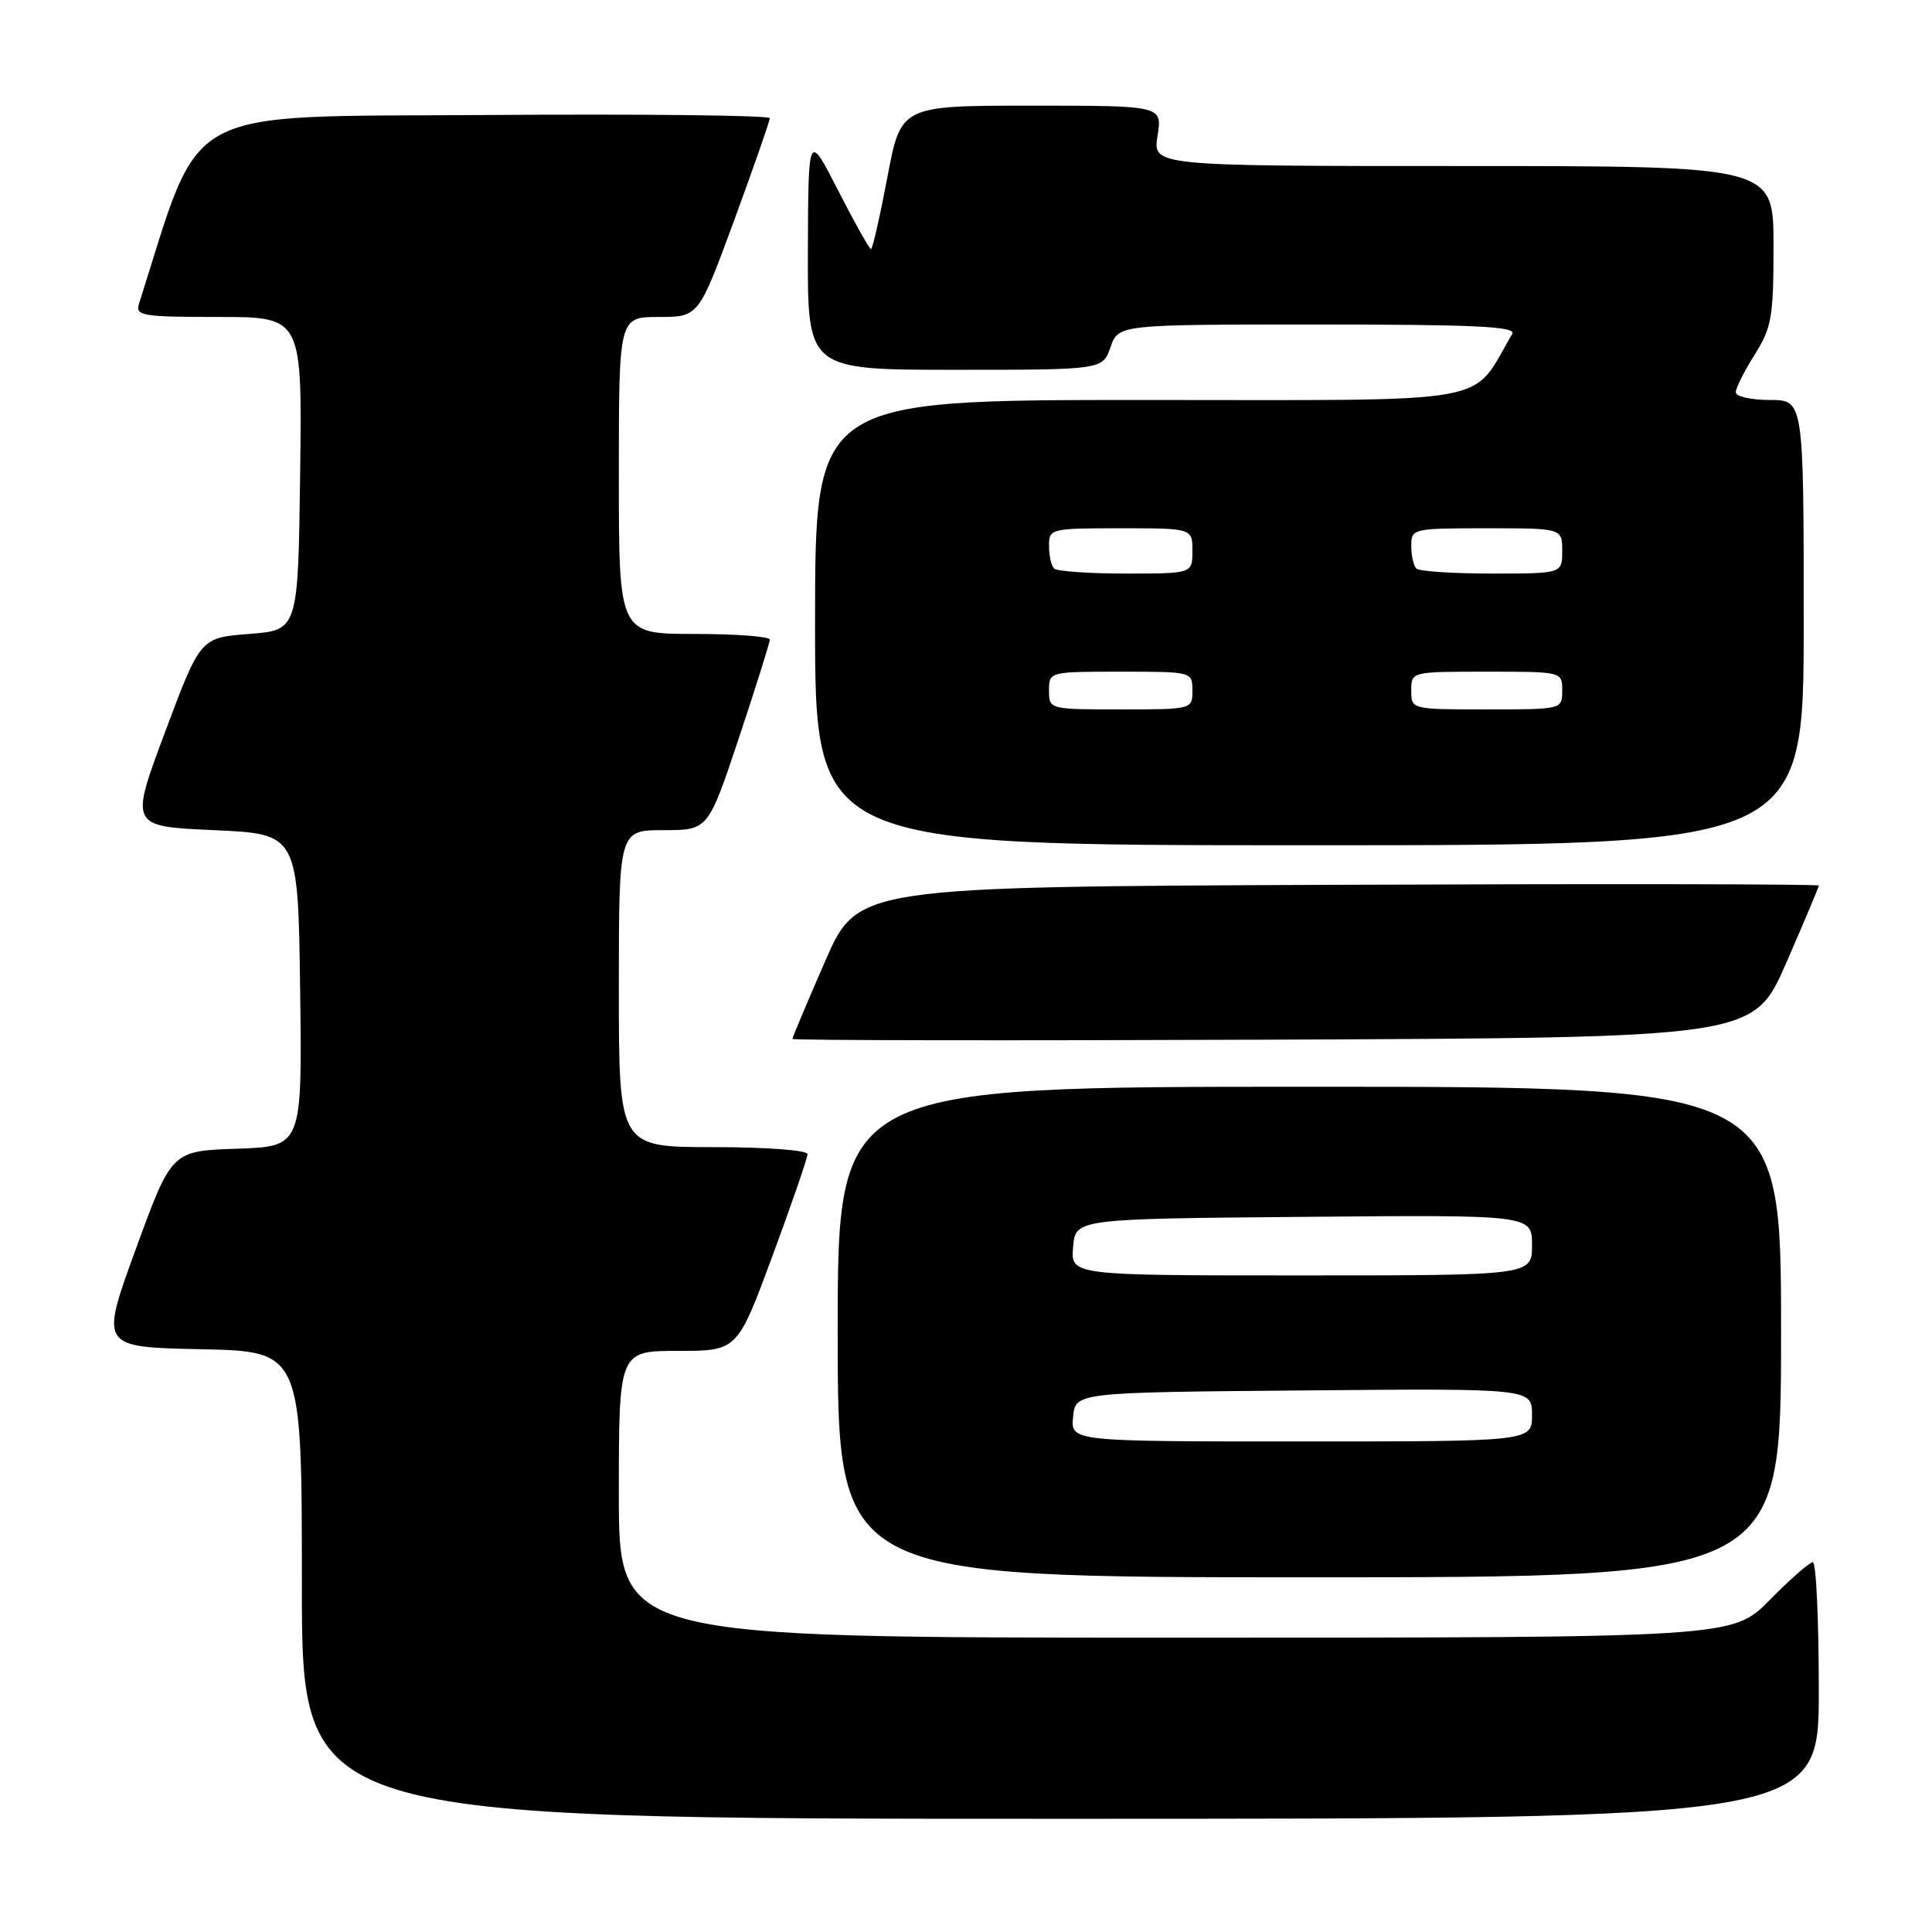 <?xml version="1.0" encoding="UTF-8" standalone="no"?>
<!DOCTYPE svg PUBLIC "-//W3C//DTD SVG 1.1//EN" "http://www.w3.org/Graphics/SVG/1.1/DTD/svg11.dtd" >
<svg xmlns="http://www.w3.org/2000/svg" xmlns:xlink="http://www.w3.org/1999/xlink" version="1.1" viewBox="0 0 256 256">
 <g >
 <path fill="currentColor"
d=" M 241.00 224.00 C 241.00 214.65 240.65 207.00 240.21 207.00 C 239.78 207.00 237.21 209.25 234.50 212.00 C 229.58 217.00 229.58 217.00 155.79 217.00 C 82.00 217.00 82.00 217.00 82.00 198.00 C 82.00 179.00 82.00 179.00 89.85 179.00 C 97.70 179.00 97.70 179.00 102.35 166.43 C 104.91 159.51 107.00 153.44 107.00 152.93 C 107.00 152.41 101.52 152.00 94.50 152.00 C 82.00 152.00 82.00 152.00 82.00 131.00 C 82.00 110.00 82.00 110.00 87.92 110.00 C 93.83 110.00 93.83 110.00 97.92 97.75 C 100.16 91.01 102.00 85.16 102.00 84.75 C 102.00 84.34 97.50 84.00 92.00 84.00 C 82.00 84.00 82.00 84.00 82.00 63.00 C 82.00 42.00 82.00 42.00 87.29 42.00 C 92.57 42.00 92.57 42.00 97.29 29.17 C 99.88 22.11 102.00 16.03 102.00 15.66 C 102.00 15.28 85.05 15.09 64.34 15.24 C 23.37 15.52 26.88 13.61 18.42 40.25 C 17.91 41.84 18.85 42.00 28.95 42.00 C 40.04 42.00 40.04 42.00 39.77 62.75 C 39.50 83.50 39.50 83.50 33.02 84.00 C 26.55 84.50 26.55 84.50 21.87 97.00 C 17.20 109.50 17.20 109.50 28.35 110.00 C 39.50 110.50 39.50 110.50 39.77 131.21 C 40.04 151.92 40.04 151.92 31.39 152.21 C 22.74 152.50 22.74 152.50 18.00 165.50 C 13.25 178.50 13.25 178.50 26.63 178.78 C 40.00 179.06 40.00 179.06 40.00 210.03 C 40.00 241.00 40.00 241.00 140.50 241.00 C 241.00 241.00 241.00 241.00 241.00 224.00 Z  M 236.00 176.50 C 236.00 144.00 236.00 144.00 173.50 144.00 C 111.00 144.00 111.00 144.00 111.00 176.50 C 111.00 209.00 111.00 209.00 173.50 209.00 C 236.00 209.00 236.00 209.00 236.00 176.50 Z  M 236.68 127.60 C 239.06 122.15 241.00 117.53 241.00 117.34 C 241.00 117.14 212.34 117.10 177.32 117.24 C 113.64 117.50 113.64 117.50 109.32 127.40 C 106.94 132.85 105.00 137.47 105.00 137.66 C 105.00 137.86 133.66 137.90 168.68 137.76 C 232.36 137.50 232.36 137.50 236.68 127.60 Z  M 239.00 82.50 C 239.00 53.00 239.00 53.00 234.50 53.00 C 232.03 53.00 230.00 52.54 230.00 51.98 C 230.00 51.42 231.12 49.18 232.50 47.00 C 234.76 43.42 235.00 42.02 235.00 32.52 C 235.00 22.00 235.00 22.00 193.87 22.00 C 152.74 22.00 152.74 22.00 153.38 18.00 C 154.02 14.00 154.02 14.00 136.70 14.00 C 119.37 14.00 119.37 14.00 117.58 23.50 C 116.59 28.72 115.62 33.00 115.41 33.00 C 115.20 33.00 113.24 29.51 111.06 25.25 C 107.10 17.50 107.10 17.50 107.05 33.25 C 107.00 49.00 107.00 49.00 126.55 49.00 C 146.10 49.00 146.10 49.00 147.15 46.00 C 148.20 43.00 148.20 43.00 174.66 43.00 C 195.55 43.00 200.96 43.26 200.38 44.25 C 194.73 53.80 199.23 53.00 151.49 53.00 C 108.00 53.00 108.00 53.00 108.00 82.50 C 108.00 112.00 108.00 112.00 173.50 112.00 C 239.00 112.00 239.00 112.00 239.00 82.50 Z  M 142.19 187.75 C 142.50 184.50 142.50 184.50 172.75 184.24 C 203.00 183.97 203.00 183.97 203.00 187.49 C 203.00 191.00 203.00 191.00 172.44 191.00 C 141.87 191.00 141.87 191.00 142.19 187.75 Z  M 142.19 165.25 C 142.50 161.50 142.50 161.50 172.75 161.24 C 203.00 160.97 203.00 160.97 203.00 164.99 C 203.00 169.00 203.00 169.00 172.44 169.00 C 141.88 169.00 141.88 169.00 142.19 165.25 Z  M 139.00 91.50 C 139.00 89.01 139.03 89.00 148.50 89.00 C 157.97 89.00 158.00 89.01 158.00 91.50 C 158.00 93.99 157.97 94.00 148.50 94.00 C 139.03 94.00 139.00 93.99 139.00 91.50 Z  M 187.00 91.50 C 187.00 89.00 187.00 89.00 197.00 89.00 C 207.00 89.00 207.00 89.00 207.00 91.50 C 207.00 94.00 207.00 94.00 197.00 94.00 C 187.00 94.00 187.00 94.00 187.00 91.50 Z  M 139.67 75.33 C 139.30 74.97 139.00 73.62 139.00 72.33 C 139.00 70.05 139.21 70.00 148.50 70.00 C 158.00 70.00 158.00 70.00 158.00 73.00 C 158.00 76.00 158.00 76.00 149.17 76.00 C 144.31 76.00 140.03 75.70 139.67 75.33 Z  M 187.67 75.33 C 187.30 74.97 187.00 73.62 187.00 72.33 C 187.00 70.04 187.19 70.00 197.00 70.00 C 207.00 70.00 207.00 70.00 207.00 73.00 C 207.00 76.00 207.00 76.00 197.67 76.00 C 192.53 76.00 188.03 75.70 187.67 75.33 Z "/>
</g>
</svg>